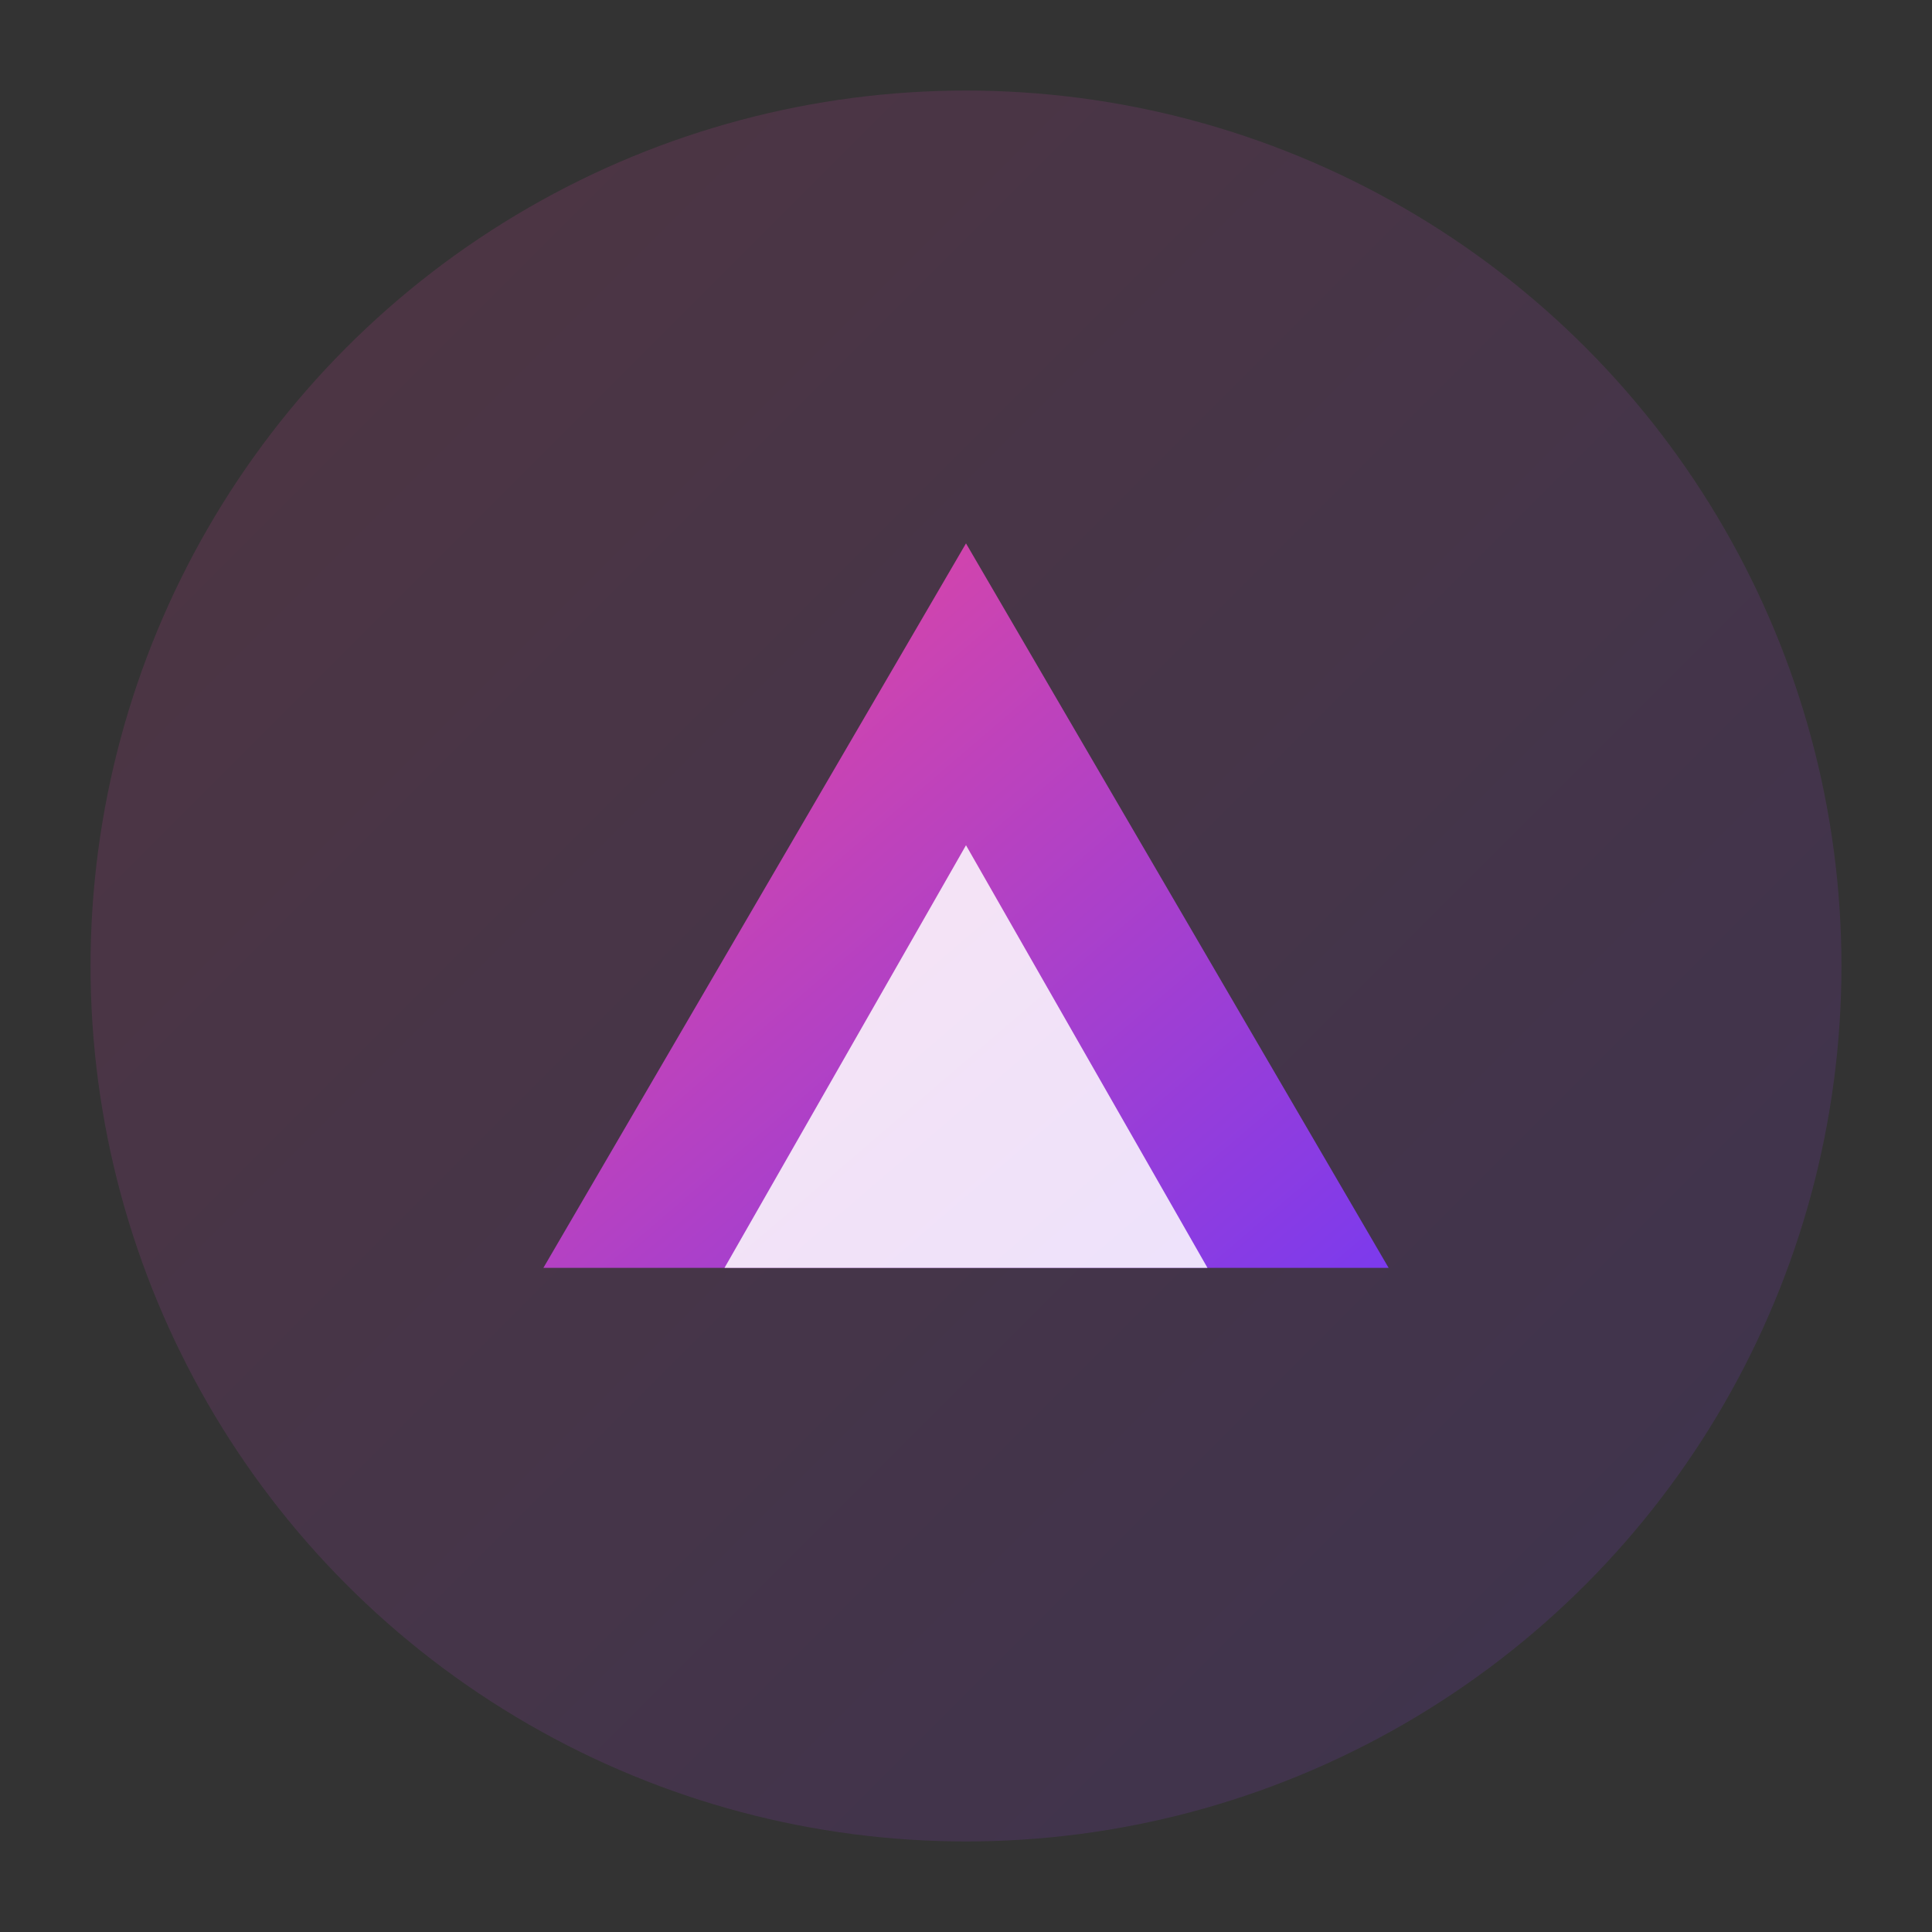 <svg xmlns="http://www.w3.org/2000/svg" width="256" height="256" viewBox="0 0 256 256" fill="none">
  <rect x="0" y="0" width="256" height="256" fill="#333333" stroke="none"/>
  <defs>
    <linearGradient id="a" x1="0" y1="0" x2="1" y2="1">
      <stop offset="0" stop-color="#ec4899"/>
      <stop offset="1" stop-color="#7c3aed"/>
    </linearGradient>
  </defs>
  <circle cx="128" cy="128" r="116" fill="url(#a)" opacity=".15"/>
  <path d="M72 168l56-96 56 96H72z" fill="url(#a)"/>
  <path d="M96 168l32-56 32 56H96z" fill="#fff" opacity=".85"/>
</svg>
